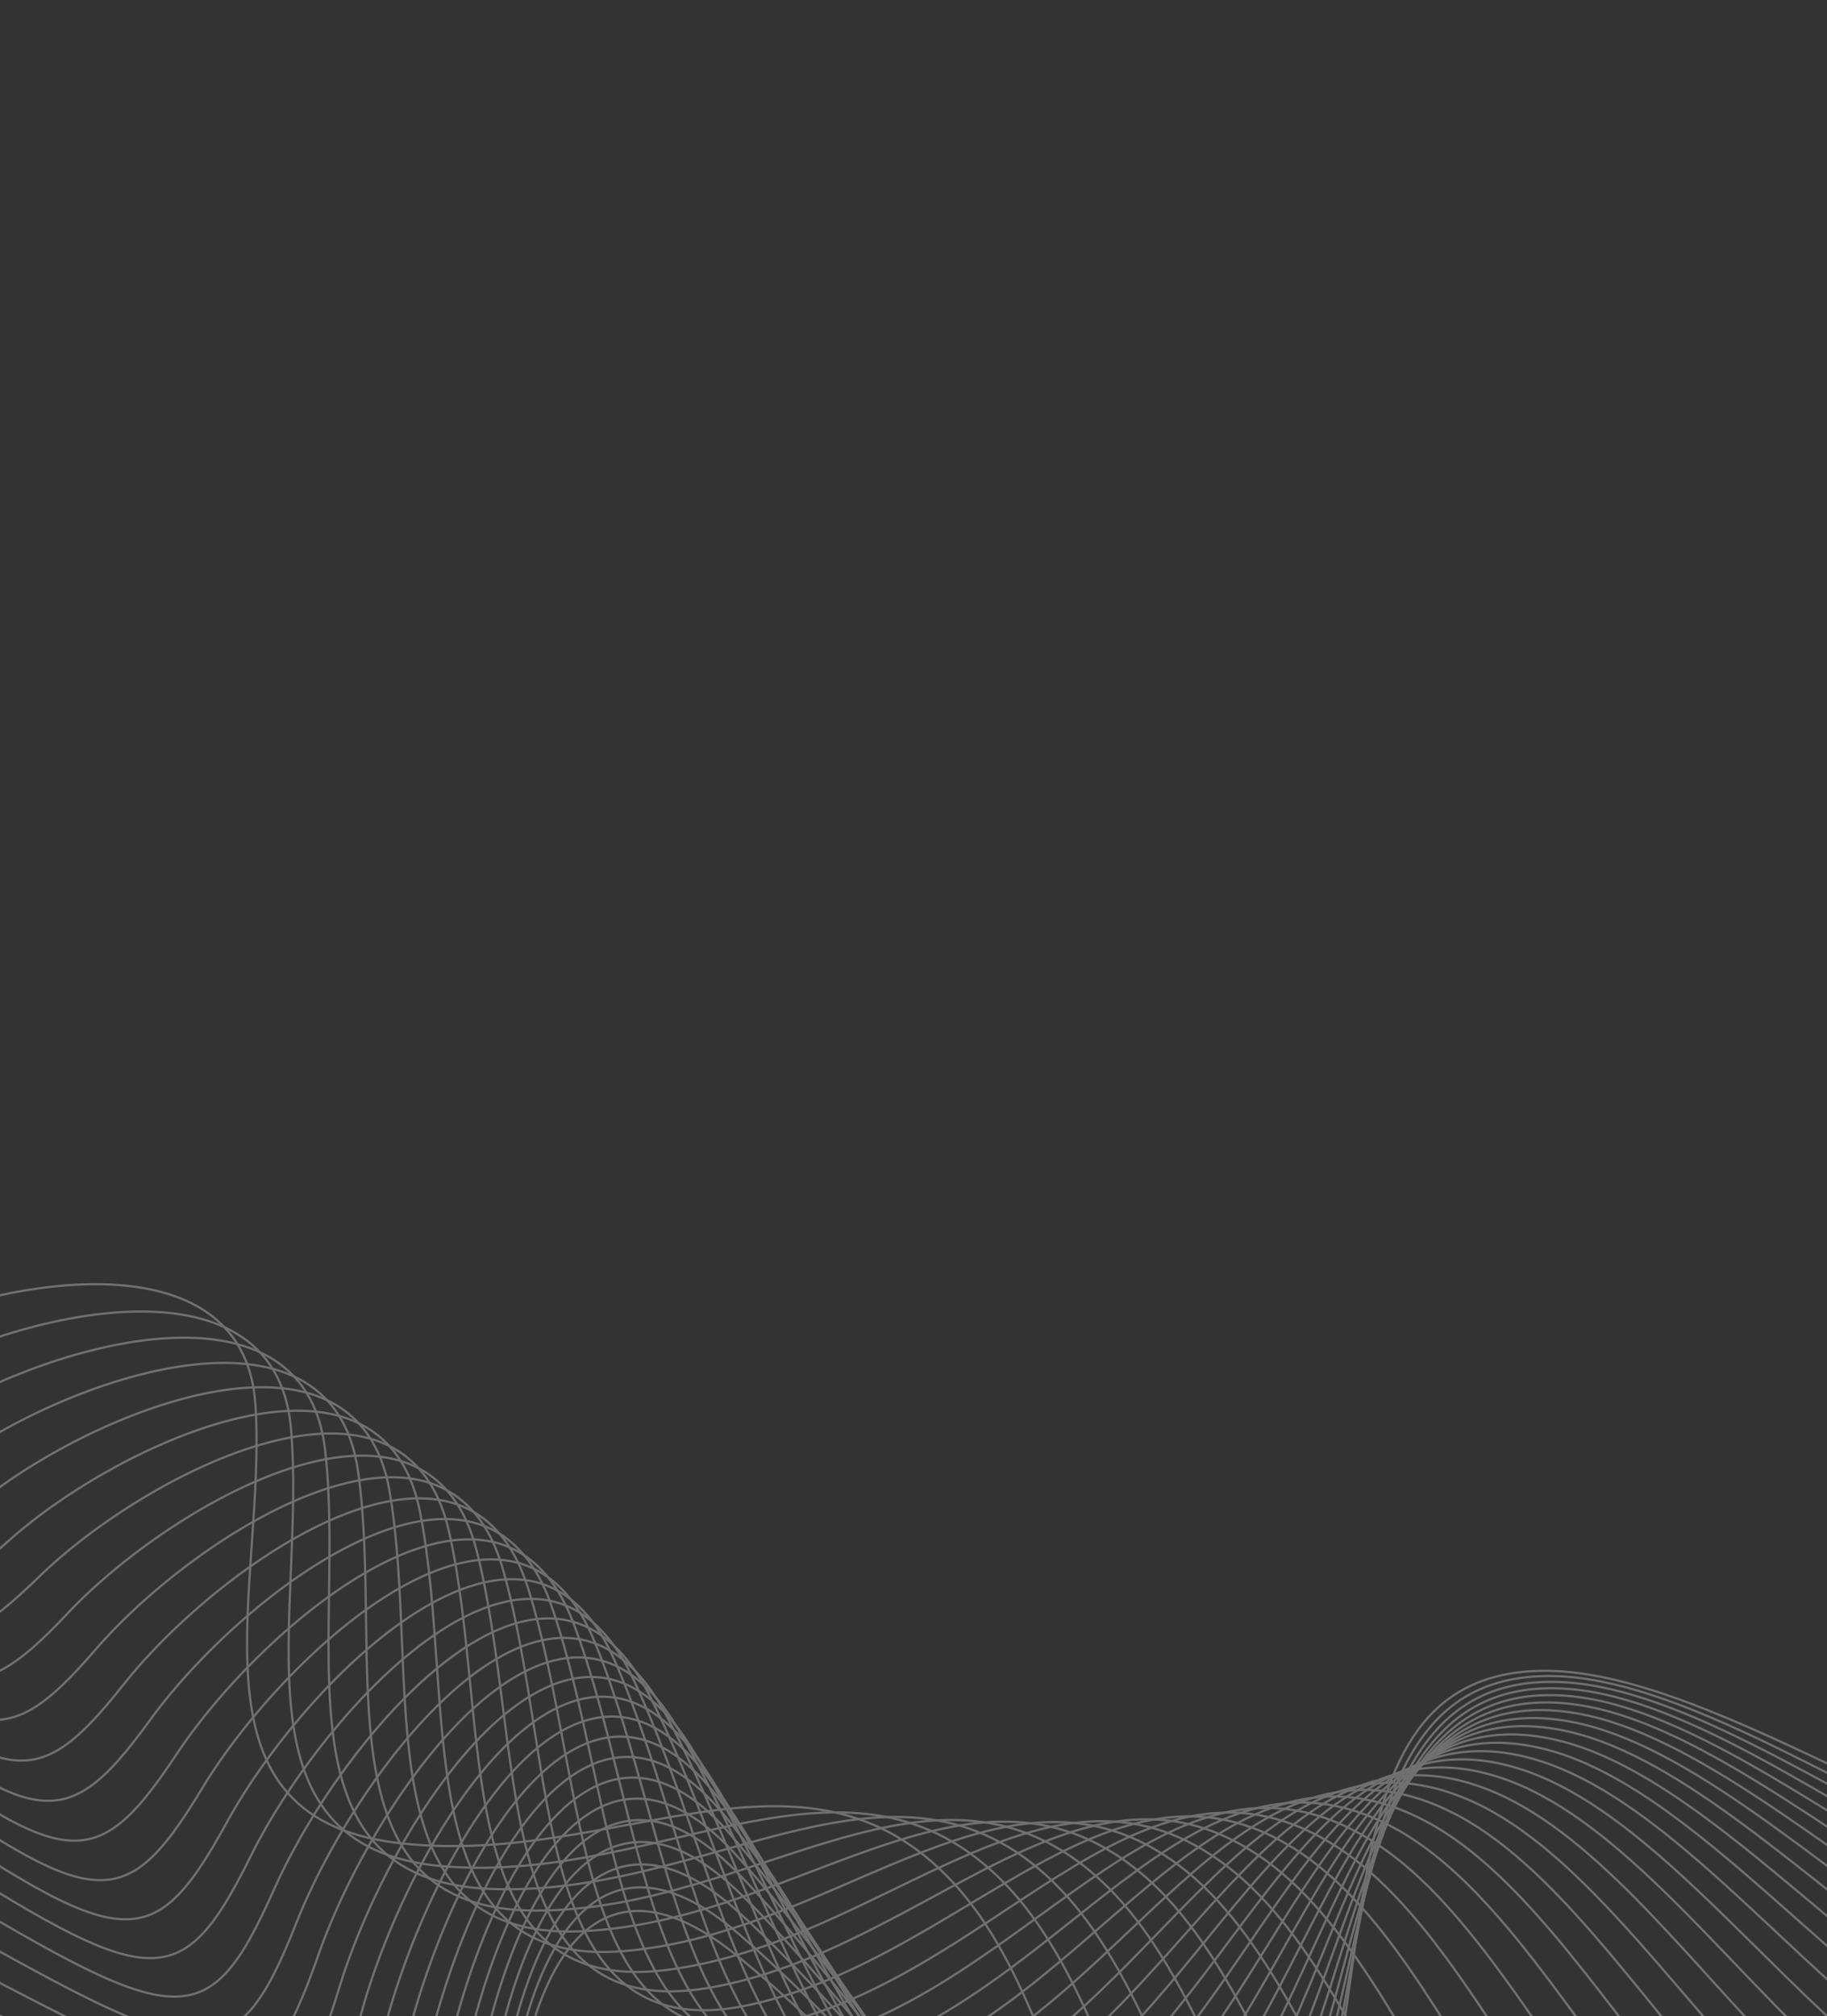 <svg width="816" height="900" fill="none" xmlns="http://www.w3.org/2000/svg"><rect width="100%" height="100%" fill="#333333" stroke="none"/><g opacity=".3" stroke="#fff"><path d="M-23.09 1353.38c-14.292-89.01-13.515-262.68 103.926-245.32 146.801 21.71 162.875 23.13 149.968-64.73-12.908-87.853 5.025-245.639 97.916-170.715 92.891 74.923 192.89 220.015 244.118 126.122 51.228-93.898 9.371-252.458 116.721-252.932 107.351-.474 283.86 173.493 337.381 39.338"/><path d="M-39.99 1328.7c-10.65-88.5-2.876-260.33 113.416-239.74 145.364 25.74 161.32 27.62 152.002-59.7-9.317-87.31 14.906-242.926 104.423-166.088 89.516 76.838 183.285 223.318 238.101 131.893 54.817-91.428 19.51-249.546 126.469-246.898 106.959 2.649 275.782 179.923 334.509 48.724"/><path d="M-56.83 1303.6c-7.06-87.84 7.58-257.56 122.642-233.79 143.826 29.7 159.651 32.02 153.869-54.61-5.781-86.624 24.602-239.824 110.724-161.215 86.122 78.61 173.687 226.225 231.981 137.401 58.295-88.824 29.456-246.237 135.936-240.494 106.481 5.744 267.603 186.003 331.388 57.961"/><path d="M-73.59 1278.09c-3.534-87.03 17.836-254.37 131.588-227.5 142.189 33.6 157.871 36.36 155.566-49.45-2.306-85.798 34.098-236.344 116.811-156.105 82.714 80.239 164.112 228.735 225.769 142.645 61.657-86.088 39.192-242.542 145.109-233.732 105.917 8.809 259.338 191.737 328.037 67.041"/><path d="M-90.258 1252.18c-.07-86.09 27.88-250.79 140.245-220.86 140.456 37.4 155.985 40.59 157.091-44.248 1.105-84.841 43.38-232.501 122.677-150.773 79.297 81.729 154.574 230.851 219.473 147.627 64.9-83.227 48.705-238.469 153.975-226.625 105.27 11.843 251.001 197.124 324.447 75.962"/><path d="M-106.816 1225.88c3.323-85.02 37.693-246.822 148.598-213.91 138.631 41.14 153.995 44.76 158.441-38.991 4.447-83.748 52.434-228.298 128.312-145.219 75.879 83.078 145.091 232.59 213.108 152.345s57.98-234.031 162.52-219.186c104.54 14.844 242.606 202.168 320.647 84.717"/><path d="M-123.249 1199.19c6.64-83.81 47.262-242.474 156.635-206.64 136.717 44.79 151.906 48.83 159.617-33.698 7.712-82.525 61.246-223.748 133.708-139.456 72.463 84.291 135.676 233.954 206.681 156.804 71.005-77.149 67.005-229.24 170.734-211.43 103.729 17.809 234.165 206.87 316.624 93.302"/><path d="M-139.543 1172.13c9.876-82.48 56.572-237.767 164.346-199.077 134.717 48.367 149.72 52.807 160.616-28.37 10.896-81.179 69.803-218.865 138.858-133.496S450.621 1046.13 524.48 972.19c73.86-73.942 75.764-224.107 178.603-203.37 102.839 20.737 225.694 211.234 312.397 101.713"/><path d="M-155.683 1144.7c13.028-81.03 65.61-232.707 171.718-191.226 132.636 51.846 147.443 56.696 161.439-23.015 13.996-79.711 78.092-213.66 143.753-127.347 65.661 86.313 117.11 235.578 193.687 164.944 76.576-70.63 84.244-218.645 186.116-195.02C802.901 796.661 918.235 988.299 1009 882.982"/><path d="M-171.655 1116.91c16.089-79.45 74.363-227.308 178.742-183.105 130.475 55.254 145.076 60.494 162.083-17.635 17.006-78.128 86.103-208.146 148.389-121.021C379.845 882.275 425.546 1031 504.698 963.78c79.152-67.22 92.436-212.867 193.264-186.397 100.827 26.471 208.711 218.962 303.358 117.998"/><path d="M-187.447 1088.78c19.057-77.77 82.818-221.589 185.408-174.733 128.238 58.57 142.625 64.195 162.548-12.238 19.923-76.433 93.824-202.338 152.759-114.528 58.934 87.81 98.987 235.779 180.57 172.064 81.583-63.717 100.327-206.787 200.036-177.514 99.709 29.274 200.225 222.339 298.547 125.863"/><path d="M-203.044 1060.31c21.926-75.971 90.963-215.558 191.707-166.119 125.929 61.8 140.092 67.801 162.834-6.83 22.741-74.63 101.243-196.246 156.854-107.878 55.612 88.367 90.127 235.377 173.992 175.248 83.865-60.127 107.904-200.419 206.423-168.387 98.518 32.032 191.758 225.386 293.562 133.54"/><path d="M-218.436 1031.52c24.693-74.076 98.789-209.236 197.63-157.284 123.552 64.94 137.482 71.309 162.941-1.417 25.458-72.725 108.351-189.887 160.672-101.084 52.322 88.802 81.415 234.645 167.411 178.187 85.996-56.457 115.159-193.779 212.416-159.035 97.257 34.743 183.323 228.123 288.406 141.026"/><path d="M-233.61 1002.41c27.354-72.074 106.283-202.628 203.17-148.234 121.108 67.992 134.798 74.72 162.868 3.997 28.07-70.724 115.138-183.275 164.207-94.158 49.069 89.117 72.864 233.595 160.837 180.884 87.974-52.711 122.082-186.878 218.008-149.471 95.926 37.406 174.931 230.552 283.085 148.317"/><path d="M-248.555 973.006c29.905-69.984 113.436-195.761 208.318-138.998 118.603 70.954 132.044 78.033 162.616 9.403 30.573-68.629 121.596-176.422 167.454-87.107 45.859 89.314 64.487 232.239 154.28 183.342 89.794-48.898 128.663-179.735 223.191-139.714 94.528 40.02 166.594 232.668 277.607 155.413"/><path d="M-263.261 943.311c32.344-67.802 120.239-188.642 213.07-129.582 116.038 73.825 129.222 81.245 162.185 14.797 32.964-66.447 127.714-169.346 170.409-79.948 42.694 89.399 56.292 230.589 147.747 185.567 91.455-45.022 134.894-172.362 227.958-129.779s158.321 234.494 271.978 162.311"/><path d="M-277.717 913.342c34.666-65.538 126.683-181.291 217.417-120.008 113.418 76.605 126.337 84.357 161.577 20.173 35.239-64.183 133.487-162.061 173.067-72.689 39.58 89.372 48.292 228.654 141.247 187.563 92.955-41.091 140.767-164.777 232.304-119.685 91.536 45.093 150.124 236.034 266.206 169.008"/><path d="M-291.915 883.11c36.871-63.194 132.762-173.724 221.357-110.289 110.745 79.293 123.392 87.368 160.79 25.525 37.396-61.844 138.907-154.583 175.427-65.344 36.519 89.239 40.496 226.445 134.788 189.334 94.291-37.11 146.275-156.996 236.222-109.447 89.947 47.549 142.013 237.291 260.298 175.503"/><path d="M-305.845 852.631c38.954-60.779 138.466-165.957 224.883-100.445C27.06 834.076 39.43 842.465 78.864 783.032c39.434-59.432 143.969-146.927 177.485-57.924 33.517 89.003 32.912 223.976 128.377 190.888 95.464-33.088 151.411-149.034 239.71-99.084 88.298 49.95 133.996 238.278 254.261 181.794"/><path d="M-319.499 821.917c40.913-58.296 143.79-158.008 227.991-90.492C13.744 815.82 25.83 824.513 67.18 767.558c41.349-56.956 148.665-139.11 179.239-50.442 30.575 88.668 25.55 221.258 122.021 192.228s156.17-140.909 242.761-88.614c86.591 52.295 126.084 238.99 248.102 187.88"/><path d="M-332.871 790.983c42.747-55.751 148.728-149.892 230.68-80.446C.249 797.345 12.043 806.333 55.182 751.914c43.14-54.419 152.992-131.147 180.688-42.909 27.696 88.237 18.416 218.303 115.727 193.361 97.312-24.943 160.548-132.636 245.376-78.054 84.828 54.581 118.284 239.448 241.827 193.768"/><path d="M-345.953 759.843c44.453-53.151 153.277-141.627 232.946-70.324 99.586 89.128 111.083 98.401 155.886 46.573 44.804-51.827 156.945-123.055 181.83-35.339 24.885 87.716 11.519 215.126 109.503 194.293 97.983-20.833 164.538-124.232 247.548-67.422 83.01 56.81 110.605 239.656 235.443 199.436"/><path d="M-358.738 728.513c46.03-50.502 157.429-133.233 234.786-60.147 96.695 91.358 107.89 100.906 154.229 51.718 46.339-49.188 160.519-114.85 182.663-27.742 22.143 87.107 4.865 211.736 103.353 195.028 98.488-16.707 168.139-115.715 249.279-56.736 81.14 58.98 103.055 239.626 228.957 204.916"/><path d="M-371.222 697.006c47.476-47.808 161.183-124.724 236.2-49.929 93.77 93.495 104.657 103.309 152.403 56.803 47.745-46.505 163.713-106.548 183.187-20.132 19.475 86.417-1.538 208.149 97.286 195.577 98.823-12.573 171.346-107.102 250.565-46.014s95.64 239.369 222.375 210.179"/><path d="M-383.4 665.336c48.792-45.076 164.537-116.119 237.188-39.686 90.813 95.54 101.388 105.61 150.41 61.824 49.02-43.786 166.523-98.168 183.404-12.521 16.88 85.647-7.687 204.377 91.304 195.942 98.991-8.436 174.157-98.409 251.408-35.274 77.25 63.136 88.367 238.889 215.704 215.229"/><path d="M-395.268 633.522c49.974-42.311 167.487-107.435 237.749-29.439 87.828 97.495 98.085 107.811 148.251 66.775 50.166-41.035 168.95-89.722 183.313-4.919s-13.575 200.434 85.415 196.13c98.991-4.303 176.572-89.653 251.807-24.532 75.234 65.121 81.244 238.193 208.95 220.083"/><path d="M-406.822 601.575c51.024-39.521 170.033-98.69 237.886-19.203 84.815 99.359 94.751 109.912 145.93 71.652 51.178-38.26 170.991-81.232 182.915 2.658 11.924 83.89-19.2 196.334 79.623 196.151 98.822-.183 178.588-80.852 251.762-13.809s74.276 237.306 202.119 224.726"/><path d="M-418.058 569.512c51.939-36.709 172.173-89.902 237.597-8.996 81.78 101.133 91.39 111.913 143.449 76.449 52.06-35.465 172.647-72.711 182.213 10.2 9.567 82.911-24.556 192.089 73.931 196.01 98.488 3.92 180.208-72.022 251.278-3.121 71.071 68.902 67.466 236.216 195.218 229.166"/><path d="M-428.977 537.348c52.722-33.884 173.91-81.089 236.888 1.165 78.723 102.818 88.004 113.815 140.811 81.159C1.53 587.017 122.64 555.496 129.93 637.368c7.29 81.872-29.642 187.714 68.345 195.714 97.987 7.999 181.429-63.182 250.355 7.514 68.927 70.696 60.821 234.944 188.251 233.404"/><path d="M-439.575 505.099c53.371-31.05 175.242-72.267 235.76 11.263 75.647 104.413 84.595 115.618 138.019 85.779 53.424-29.838 174.803-55.644 179.901 25.132 5.099 80.776-34.453 183.222 62.869 195.269 97.322 12.048 182.254-54.345 248.997 18.08 66.743 72.425 54.345 233.508 181.225 237.428"/></g></svg>